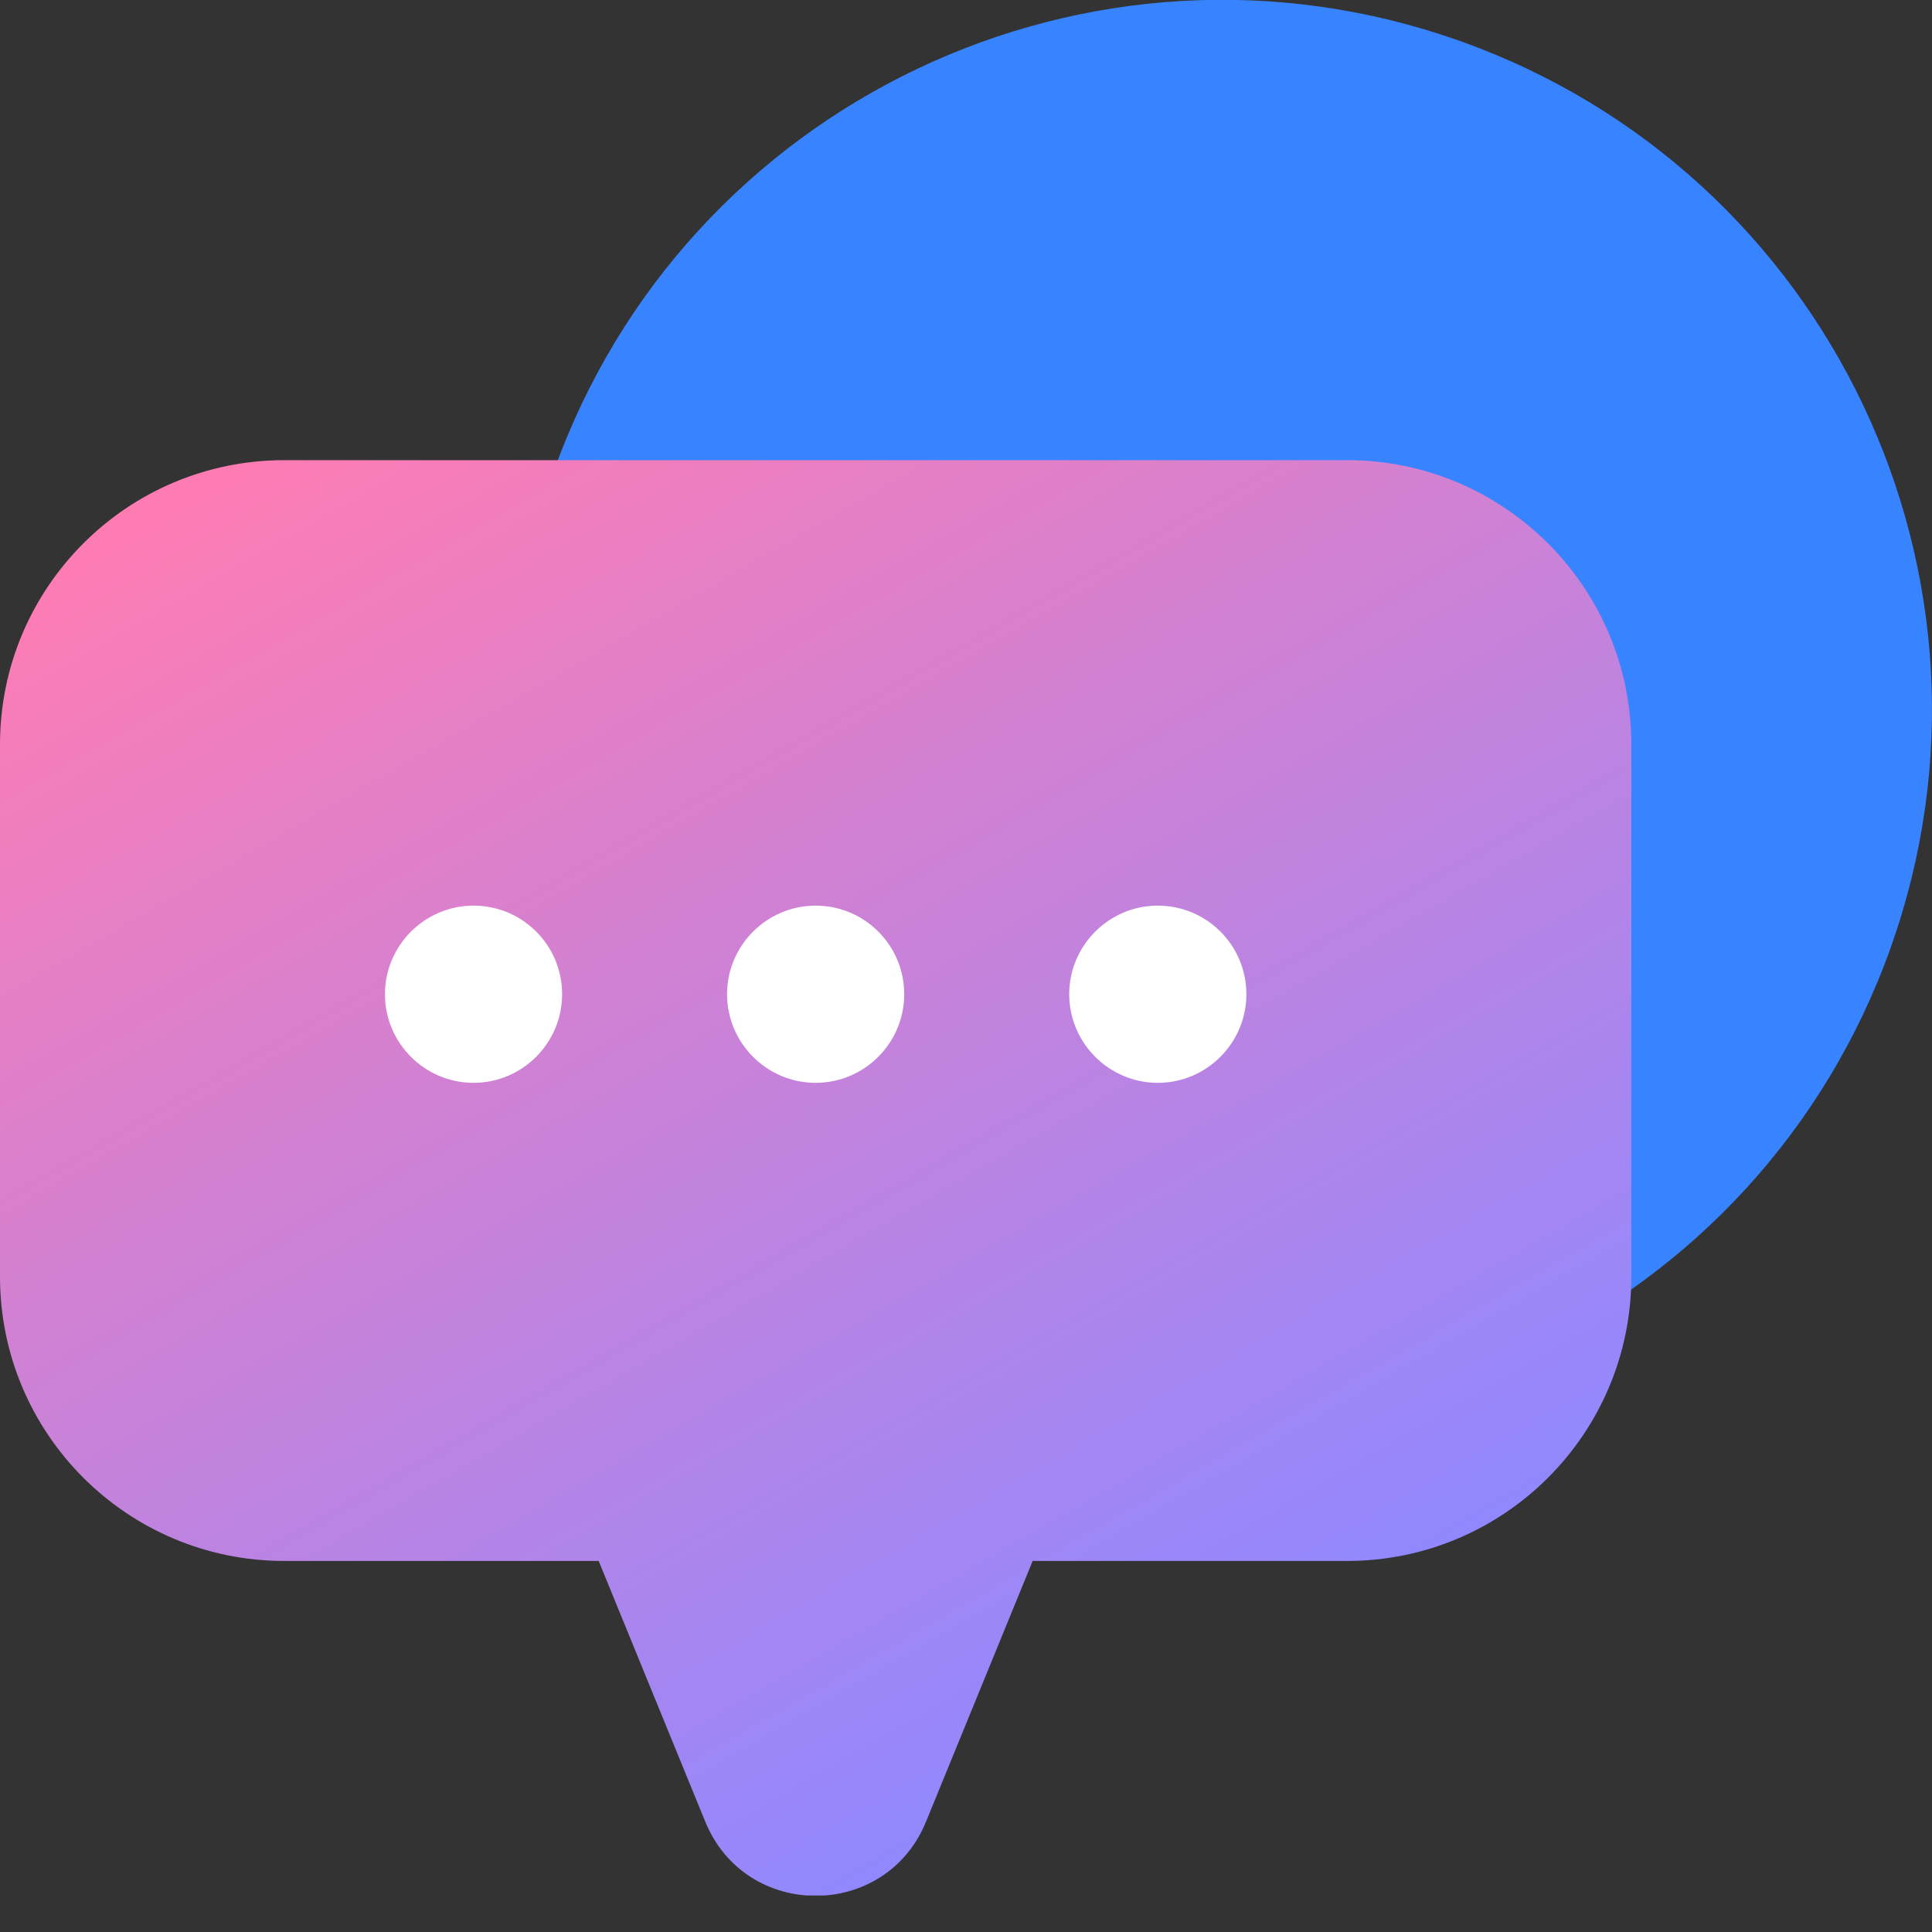<svg width="40" height="40" viewBox="0 0 40 40" fill="none" xmlns="http://www.w3.org/2000/svg">
<rect x="0" y="0" width="40" height="40" fill="#333333" stroke="none"/>
<g clip-path="url(#clip0_218_635)">
<path d="M39.147 19.613C41.865 11.967 37.87 3.566 30.225 0.848C22.58 -1.869 14.179 2.125 11.461 9.77C8.743 17.416 12.738 25.817 20.383 28.534C28.028 31.252 36.429 27.258 39.147 19.613Z" fill="#3883FF"/>
<path d="M27.888 9.527H5.887C2.636 9.527 0 12.163 0 15.414V26.431C0 29.683 2.636 32.318 5.887 32.318H12.395L14.601 37.714C15.437 39.763 18.338 39.763 19.173 37.714L21.38 32.318H27.888C31.139 32.318 33.775 29.683 33.775 26.431V15.414C33.775 12.163 31.139 9.527 27.888 9.527Z" fill="url(#paint0_linear_218_635)"/>
<path d="M11.638 20.584C11.638 19.568 10.814 18.75 9.804 18.75C8.794 18.75 7.97 19.574 7.97 20.584C7.97 21.595 8.794 22.419 9.804 22.419C10.814 22.419 11.638 21.595 11.638 20.584Z" fill="white"/>
<path d="M18.721 20.584C18.721 19.568 17.897 18.75 16.887 18.75C15.877 18.75 15.053 19.574 15.053 20.584C15.053 21.595 15.877 22.419 16.887 22.419C17.897 22.419 18.721 21.595 18.721 20.584Z" fill="white"/>
<path d="M25.805 20.584C25.805 19.568 24.981 18.75 23.971 18.75C22.961 18.75 22.137 19.574 22.137 20.584C22.137 21.595 22.961 22.419 23.971 22.419C24.981 22.419 25.805 21.595 25.805 20.584Z" fill="white"/>
</g>
<defs>
<linearGradient id="paint0_linear_218_635" x1="24.992" y1="34.954" x2="8.81" y2="6.925" gradientUnits="userSpaceOnUse">
<stop stop-color="#9188FF"/>
<stop offset="1" stop-color="#FF7CB3"/>
</linearGradient>
<clipPath id="clip0_218_635">
<rect width="40" height="39.244" fill="white"/>
</clipPath>
</defs>
</svg>
